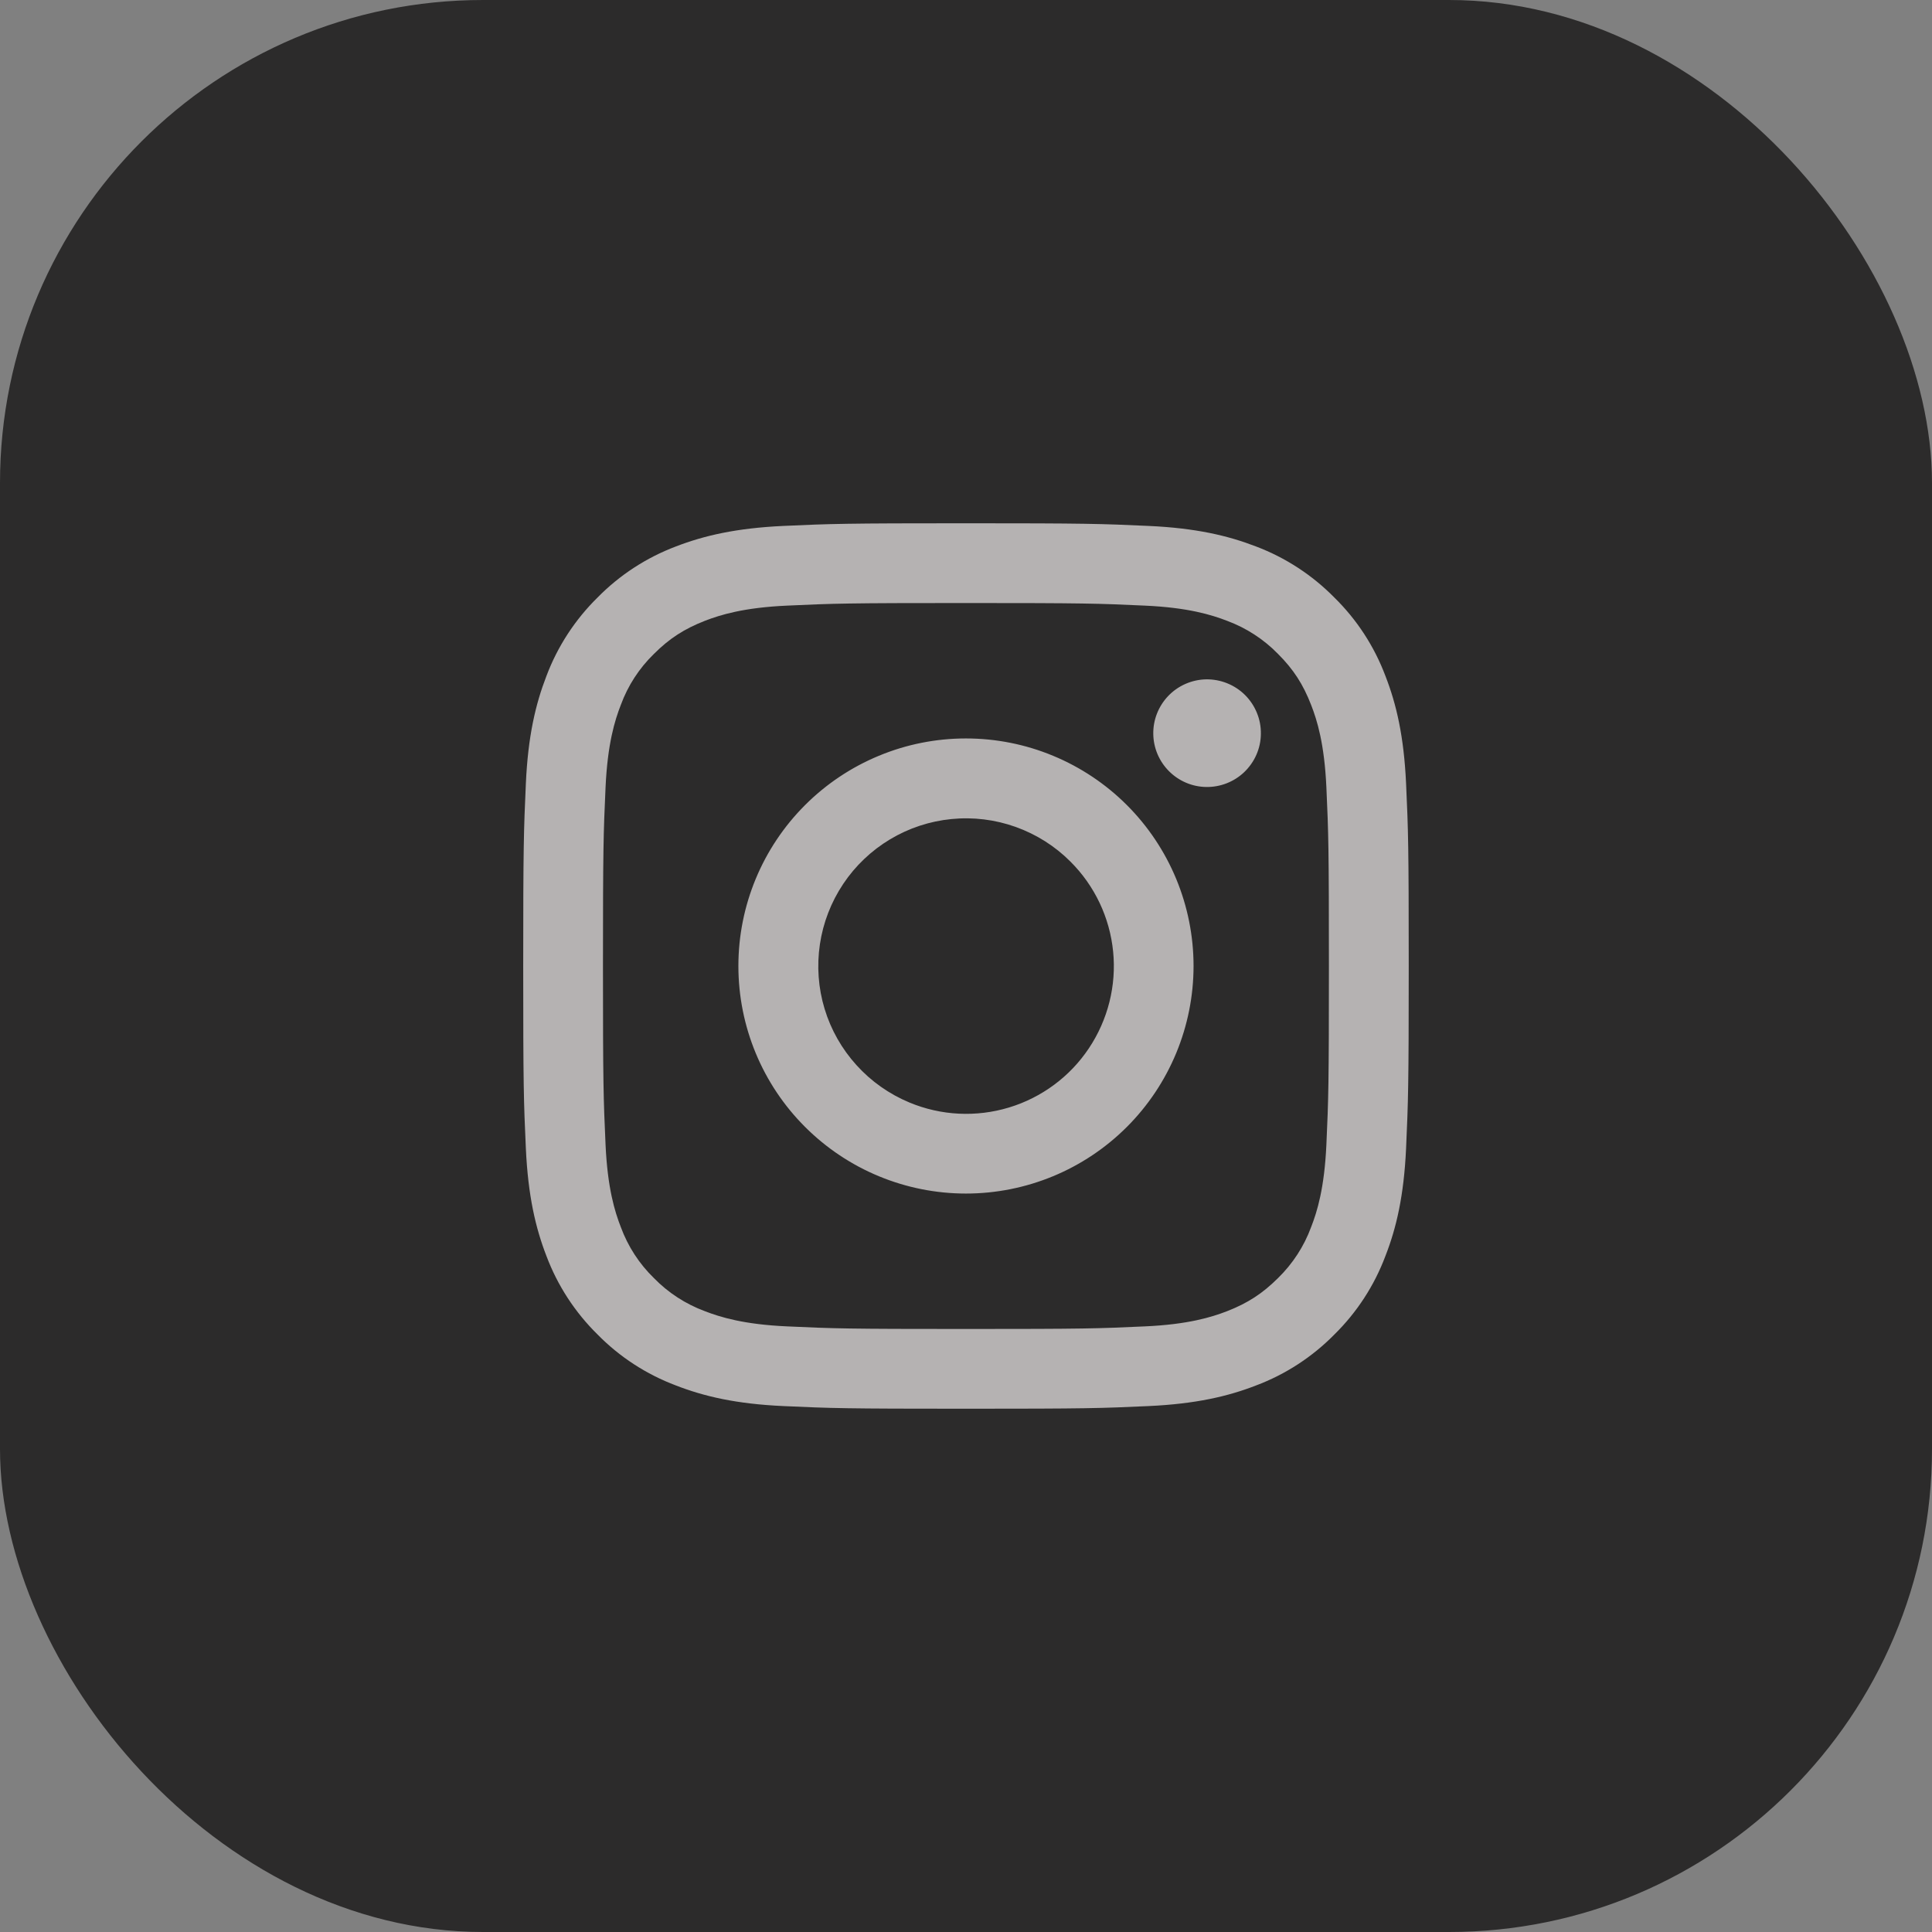 <svg width="32" height="32" viewBox="0 0 32 32" fill="none" xmlns="http://www.w3.org/2000/svg">
<rect x="0" y="0" width="32" height="32" fill="#808080" stroke="none"/>
<rect width="32" height="32" rx="8" fill="#2C2B2B"/>
<g clip-path="url(#clip0_2_1168)">
<path fill-rule="evenodd" clip-rule="evenodd" d="M12.976 8.711C13.758 8.675 14.007 8.667 15.999 8.667C17.991 8.667 18.241 8.675 19.022 8.711C19.803 8.746 20.337 8.871 20.803 9.051C21.292 9.236 21.735 9.525 22.102 9.898C22.475 10.264 22.763 10.707 22.947 11.196C23.129 11.663 23.253 12.196 23.289 12.976C23.325 13.759 23.333 14.009 23.333 16C23.333 17.992 23.324 18.241 23.289 19.023C23.253 19.803 23.129 20.337 22.947 20.803C22.763 21.293 22.475 21.736 22.102 22.103C21.735 22.476 21.292 22.764 20.803 22.948C20.337 23.129 19.803 23.253 19.023 23.289C18.241 23.325 17.991 23.333 15.999 23.333C14.007 23.333 13.758 23.325 12.976 23.289C12.196 23.254 11.663 23.129 11.196 22.948C10.707 22.764 10.263 22.476 9.897 22.103C9.524 21.736 9.235 21.293 9.051 20.804C8.87 20.337 8.746 19.804 8.71 19.024C8.674 18.241 8.666 17.991 8.666 16C8.666 14.008 8.675 13.759 8.71 12.977C8.745 12.196 8.87 11.663 9.051 11.196C9.235 10.707 9.524 10.264 9.897 9.897C10.263 9.524 10.706 9.236 11.195 9.051C11.662 8.871 12.195 8.747 12.975 8.711H12.976ZM18.963 10.031C18.189 9.995 17.957 9.988 15.999 9.988C14.041 9.988 13.809 9.995 13.036 10.031C12.321 10.063 11.933 10.183 11.674 10.283C11.332 10.417 11.087 10.575 10.831 10.831C10.587 11.068 10.4 11.356 10.283 11.675C10.182 11.933 10.063 12.321 10.03 13.037C9.995 13.81 9.987 14.042 9.987 16C9.987 17.958 9.995 18.19 10.03 18.963C10.063 19.679 10.182 20.067 10.283 20.325C10.4 20.643 10.587 20.932 10.831 21.169C11.067 21.412 11.356 21.599 11.674 21.717C11.933 21.817 12.321 21.937 13.036 21.969C13.809 22.005 14.041 22.012 15.999 22.012C17.958 22.012 18.189 22.005 18.963 21.969C19.678 21.937 20.066 21.817 20.325 21.717C20.667 21.583 20.911 21.425 21.168 21.169C21.411 20.932 21.599 20.643 21.716 20.325C21.817 20.067 21.936 19.679 21.969 18.963C22.004 18.19 22.011 17.958 22.011 16C22.011 14.042 22.004 13.81 21.969 13.037C21.936 12.321 21.817 11.933 21.716 11.675C21.583 11.333 21.425 11.088 21.168 10.831C20.931 10.588 20.643 10.401 20.325 10.283C20.066 10.183 19.678 10.063 18.963 10.031ZM15.063 18.261C15.586 18.479 16.168 18.508 16.711 18.344C17.253 18.18 17.722 17.833 18.036 17.362C18.351 16.89 18.493 16.325 18.437 15.761C18.381 15.197 18.131 14.67 17.729 14.27C17.474 14.014 17.164 13.819 16.824 13.697C16.483 13.575 16.12 13.53 15.76 13.566C15.4 13.601 15.052 13.716 14.742 13.902C14.432 14.088 14.166 14.341 13.966 14.641C13.765 14.942 13.633 15.284 13.58 15.641C13.527 15.999 13.553 16.364 13.658 16.71C13.763 17.057 13.944 17.375 14.187 17.643C14.429 17.911 14.729 18.122 15.063 18.261ZM13.334 13.335C13.684 12.985 14.1 12.707 14.557 12.518C15.014 12.328 15.504 12.231 15.999 12.231C16.494 12.231 16.985 12.328 17.442 12.518C17.899 12.707 18.315 12.985 18.665 13.335C19.015 13.685 19.292 14.1 19.482 14.558C19.671 15.015 19.769 15.505 19.769 16C19.769 16.495 19.671 16.985 19.482 17.442C19.292 17.9 19.015 18.315 18.665 18.665C17.958 19.372 16.999 19.769 15.999 19.769C15 19.769 14.041 19.372 13.334 18.665C12.627 17.959 12.23 17 12.23 16C12.23 15 12.627 14.042 13.334 13.335ZM20.605 12.792C20.691 12.71 20.761 12.612 20.809 12.503C20.857 12.394 20.883 12.276 20.884 12.157C20.886 12.037 20.864 11.919 20.819 11.809C20.774 11.698 20.708 11.598 20.623 11.513C20.539 11.429 20.439 11.363 20.328 11.318C20.218 11.273 20.099 11.251 19.98 11.252C19.861 11.254 19.743 11.28 19.634 11.328C19.525 11.376 19.427 11.445 19.345 11.532C19.186 11.701 19.098 11.925 19.102 12.157C19.105 12.389 19.199 12.61 19.363 12.774C19.527 12.938 19.748 13.032 19.98 13.035C20.212 13.038 20.436 12.951 20.605 12.792Z" fill="#FFFBFB" fill-opacity="0.65"/>
</g>
<defs>
<clipPath id="clip0_2_1168">
<rect width="16" height="16" fill="white" transform="translate(8 8)"/>
</clipPath>
</defs>
</svg>
